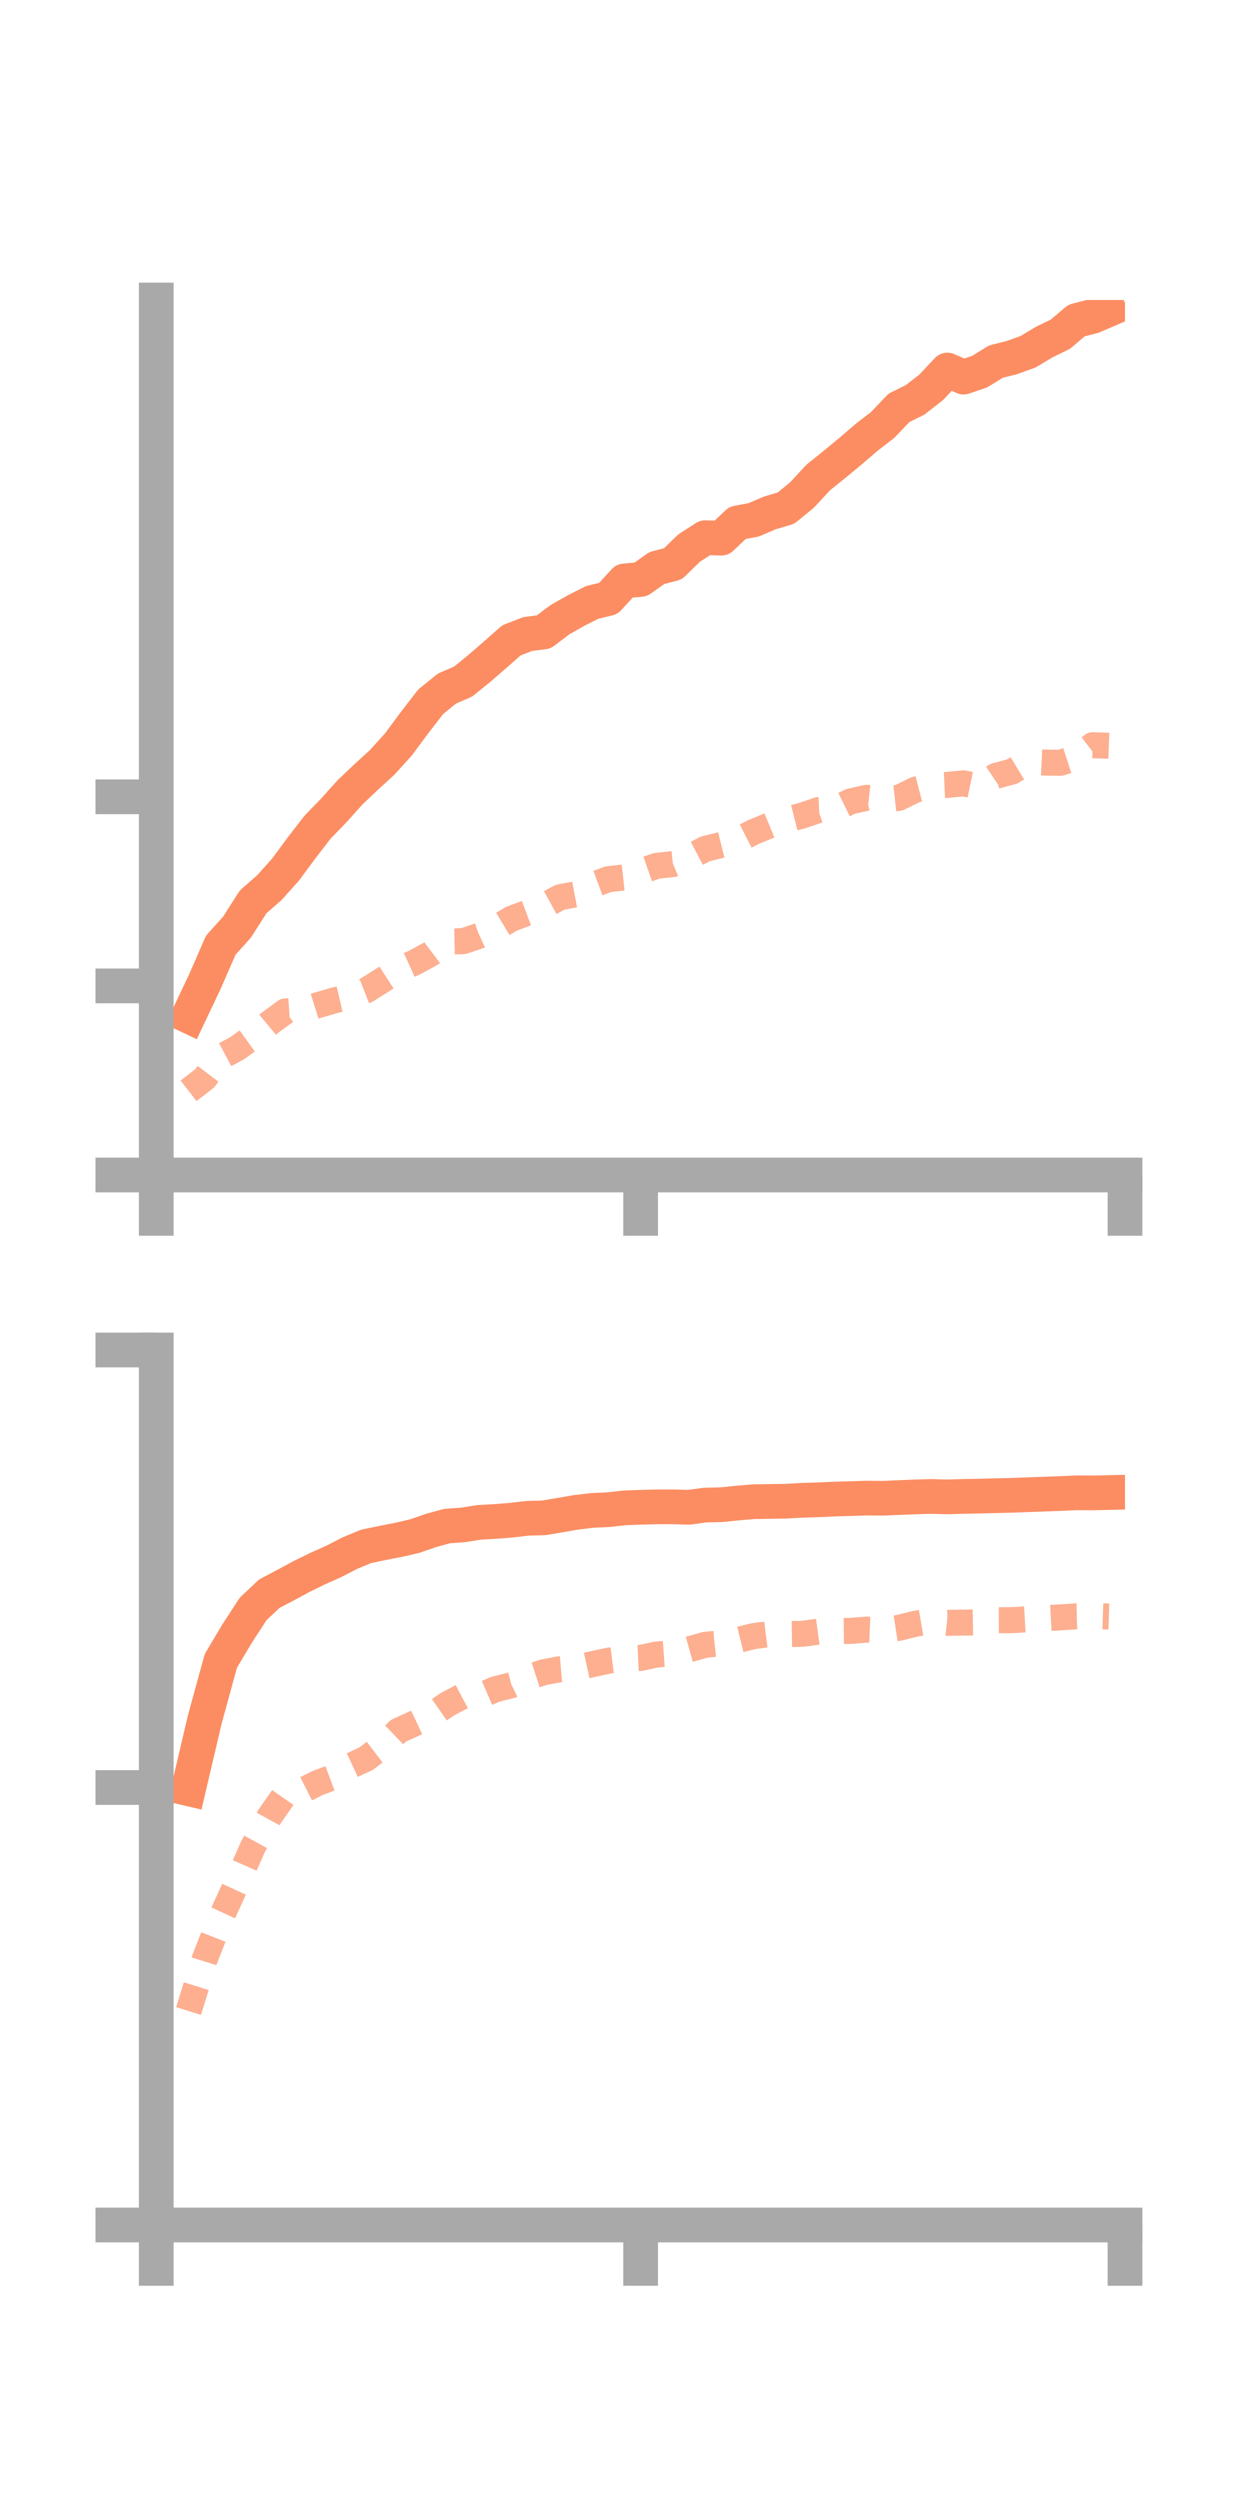 <?xml version="1.0" encoding="utf-8" standalone="no"?>
<!DOCTYPE svg PUBLIC "-//W3C//DTD SVG 1.1//EN"
  "http://www.w3.org/Graphics/SVG/1.1/DTD/svg11.dtd">
<!-- Created with matplotlib (https://matplotlib.org/) -->
<svg height="144pt" version="1.1" viewBox="0 0 72 144" width="72pt" xmlns="http://www.w3.org/2000/svg" xmlns:xlink="http://www.w3.org/1999/xlink">
 <defs>
  <style type="text/css">*{stroke-linecap:butt;stroke-linejoin:round;}</style>
 </defs>
 <g id="figure_1">
  <g id="patch_1">
   <path d="M 0 144 
L 72 144 
L 72 0 
L 0 0 
z
" style="fill:none;"/>
  </g>
  <g id="axes_1">
   <g id="patch_2">
    <path d="M 9 67.68 
L 64.8 67.68 
L 64.8 17.28 
L 9 17.28 
z
" style="fill:none;"/>
   </g>
   <g id="matplotlib.axis_1">
    <g id="xtick_1">
     <g id="line2d_1">
      <defs>
       <path d="M 0 0 
L 0 3.5 
" id="m4319f94892" style="stroke:#a9a9a9;stroke-width:2;"/>
      </defs>
      <g>
       <use style="fill:#a9a9a9;stroke:#a9a9a9;stroke-width:2;" x="9" xlink:href="#m4319f94892" y="67.68"/>
      </g>
     </g>
    </g>
    <g id="xtick_2">
     <g id="line2d_2">
      <g>
       <use style="fill:#a9a9a9;stroke:#a9a9a9;stroke-width:2;" x="36.9" xlink:href="#m4319f94892" y="67.68"/>
      </g>
     </g>
    </g>
    <g id="xtick_3">
     <g id="line2d_3">
      <g>
       <use style="fill:#a9a9a9;stroke:#a9a9a9;stroke-width:2;" x="64.8" xlink:href="#m4319f94892" y="67.68"/>
      </g>
     </g>
    </g>
   </g>
   <g id="matplotlib.axis_2">
    <g id="ytick_1">
     <g id="line2d_4">
      <defs>
       <path d="M 0 0 
L -3.5 0 
" id="m14eef3372c" style="stroke:#a9a9a9;stroke-width:2;"/>
      </defs>
      <g>
       <use style="fill:#a9a9a9;stroke:#a9a9a9;stroke-width:2;" x="9" xlink:href="#m14eef3372c" y="67.68"/>
      </g>
     </g>
    </g>
    <g id="ytick_2">
     <g id="line2d_5">
      <g>
       <use style="fill:#a9a9a9;stroke:#a9a9a9;stroke-width:2;" x="9" xlink:href="#m14eef3372c" y="56.788"/>
      </g>
     </g>
    </g>
    <g id="ytick_3">
     <g id="line2d_6">
      <g>
       <use style="fill:#a9a9a9;stroke:#a9a9a9;stroke-width:2;" x="9" xlink:href="#m14eef3372c" y="45.896"/>
      </g>
     </g>
    </g>
   </g>
   <g id="line2d_7">
    <path clip-path="url(#p8b6ed8c2fc)" d="M 10.86 58.527 
L 11.79 56.565 
L 12.72 54.438 
L 13.65 53.406 
L 14.58 51.948 
L 15.51 51.133 
L 16.44 50.098 
L 17.37 48.839 
L 18.3 47.635 
L 19.23 46.677 
L 20.16 45.64 
L 21.09 44.757 
L 22.02 43.905 
L 22.95 42.878 
L 23.88 41.623 
L 24.81 40.419 
L 25.74 39.664 
L 26.67 39.263 
L 27.6 38.509 
L 28.53 37.704 
L 29.46 36.883 
L 30.39 36.522 
L 31.32 36.401 
L 32.25 35.695 
L 33.18 35.169 
L 34.11 34.699 
L 35.04 34.474 
L 35.97 33.461 
L 36.9 33.377 
L 37.83 32.721 
L 38.76 32.477 
L 39.69 31.57 
L 40.62 30.971 
L 41.55 30.998 
L 42.48 30.118 
L 43.41 29.943 
L 44.34 29.545 
L 45.27 29.27 
L 46.2 28.508 
L 47.13 27.503 
L 48.06 26.756 
L 48.99 25.987 
L 49.92 25.189 
L 50.85 24.47 
L 51.78 23.49 
L 52.71 23.033 
L 53.64 22.307 
L 54.57 21.314 
L 55.5 21.722 
L 56.43 21.406 
L 57.36 20.83 
L 58.29 20.596 
L 59.22 20.259 
L 60.15 19.702 
L 61.08 19.248 
L 62.01 18.46 
L 62.94 18.224 
L 63.87 17.825 
" style="fill:none;stroke:#fc8d62;stroke-linecap:square;stroke-width:2;"/>
   </g>
   <g id="line2d_8">
    <path clip-path="url(#p8b6ed8c2fc)" d="M 10.86 62.831 
L 11.79 62.11 
L 12.72 60.881 
L 13.65 60.383 
L 14.58 59.713 
L 15.51 58.941 
L 16.44 58.258 
L 17.37 58.195 
L 18.3 57.903 
L 19.23 57.629 
L 20.16 57.41 
L 21.09 57.047 
L 22.02 56.463 
L 22.95 55.866 
L 23.88 55.441 
L 24.81 54.936 
L 25.74 54.234 
L 26.67 54.213 
L 27.6 53.904 
L 28.53 53.478 
L 29.46 52.92 
L 30.39 52.571 
L 31.32 52.193 
L 32.25 51.684 
L 33.18 51.508 
L 34.11 50.986 
L 35.04 50.64 
L 35.97 50.539 
L 36.9 50.194 
L 37.83 49.872 
L 38.76 49.772 
L 39.69 49.385 
L 40.62 48.897 
L 41.55 48.666 
L 42.48 48.395 
L 43.41 47.922 
L 44.34 47.539 
L 45.27 47.218 
L 46.2 46.983 
L 47.13 46.663 
L 48.06 46.619 
L 48.99 46.163 
L 49.92 45.953 
L 50.85 46.058 
L 51.78 45.956 
L 52.71 45.494 
L 53.64 45.253 
L 54.57 45.21 
L 55.5 45.121 
L 56.43 45.315 
L 57.36 44.691 
L 58.29 44.442 
L 59.22 43.881 
L 60.15 43.926 
L 61.08 43.936 
L 62.01 43.634 
L 62.94 42.923 
L 63.87 42.957 
" style="fill:none;stroke:#fc8d62;stroke-dasharray:1.5,1.5;stroke-dashoffset:0;stroke-opacity:0.7;stroke-width:1.5;"/>
   </g>
   <g id="patch_3">
    <path d="M 9 67.68 
L 9 17.28 
" style="fill:none;stroke:#a9a9a9;stroke-linecap:square;stroke-linejoin:miter;stroke-width:2;"/>
   </g>
   <g id="patch_4">
    <path d="M 64.8 67.68 
L 64.8 17.28 
" style="fill:none;"/>
   </g>
   <g id="patch_5">
    <path d="M 9 67.68 
L 64.8 67.68 
" style="fill:none;stroke:#a9a9a9;stroke-linecap:square;stroke-linejoin:miter;stroke-width:2;"/>
   </g>
   <g id="patch_6">
    <path d="M 9 17.28 
L 64.8 17.28 
" style="fill:none;"/>
   </g>
  </g>
  <g id="axes_2">
   <g id="patch_7">
    <path d="M 9 128.16 
L 64.8 128.16 
L 64.8 77.76 
L 9 77.76 
z
" style="fill:none;"/>
   </g>
   <g id="matplotlib.axis_3">
    <g id="xtick_4">
     <g id="line2d_9">
      <g>
       <use style="fill:#a9a9a9;stroke:#a9a9a9;stroke-width:2;" x="9" xlink:href="#m4319f94892" y="128.16"/>
      </g>
     </g>
    </g>
    <g id="xtick_5">
     <g id="line2d_10">
      <g>
       <use style="fill:#a9a9a9;stroke:#a9a9a9;stroke-width:2;" x="36.9" xlink:href="#m4319f94892" y="128.16"/>
      </g>
     </g>
    </g>
    <g id="xtick_6">
     <g id="line2d_11">
      <g>
       <use style="fill:#a9a9a9;stroke:#a9a9a9;stroke-width:2;" x="64.8" xlink:href="#m4319f94892" y="128.16"/>
      </g>
     </g>
    </g>
   </g>
   <g id="matplotlib.axis_4">
    <g id="ytick_4">
     <g id="line2d_12">
      <g>
       <use style="fill:#a9a9a9;stroke:#a9a9a9;stroke-width:2;" x="9" xlink:href="#m14eef3372c" y="128.16"/>
      </g>
     </g>
    </g>
    <g id="ytick_5">
     <g id="line2d_13">
      <g>
       <use style="fill:#a9a9a9;stroke:#a9a9a9;stroke-width:2;" x="9" xlink:href="#m14eef3372c" y="102.96"/>
      </g>
     </g>
    </g>
    <g id="ytick_6">
     <g id="line2d_14">
      <g>
       <use style="fill:#a9a9a9;stroke:#a9a9a9;stroke-width:2;" x="9" xlink:href="#m14eef3372c" y="77.76"/>
      </g>
     </g>
    </g>
   </g>
   <g id="line2d_15">
    <path clip-path="url(#p4026484952)" d="M 10.86 103.03 
L 11.79 99.063 
L 12.72 95.669 
L 13.65 94.106 
L 14.58 92.675 
L 15.51 91.797 
L 16.44 91.309 
L 17.37 90.806 
L 18.3 90.352 
L 19.23 89.935 
L 20.16 89.456 
L 21.09 89.072 
L 22.02 88.878 
L 22.95 88.697 
L 23.88 88.482 
L 24.81 88.161 
L 25.74 87.903 
L 26.67 87.835 
L 27.6 87.688 
L 28.53 87.636 
L 29.46 87.563 
L 30.39 87.453 
L 31.32 87.43 
L 32.25 87.273 
L 33.18 87.112 
L 34.11 87.001 
L 35.04 86.959 
L 35.97 86.854 
L 36.9 86.819 
L 37.83 86.796 
L 38.76 86.794 
L 39.69 86.819 
L 40.62 86.692 
L 41.55 86.672 
L 42.48 86.576 
L 43.41 86.498 
L 44.34 86.484 
L 45.27 86.47 
L 46.2 86.417 
L 47.13 86.389 
L 48.06 86.348 
L 48.99 86.321 
L 49.92 86.29 
L 50.85 86.3 
L 51.78 86.26 
L 52.71 86.222 
L 53.64 86.196 
L 54.57 86.221 
L 55.5 86.193 
L 56.43 86.176 
L 57.36 86.151 
L 58.29 86.13 
L 59.22 86.095 
L 60.15 86.061 
L 61.08 86.028 
L 62.01 85.986 
L 62.94 85.992 
L 63.87 85.971 
" style="fill:none;stroke:#fc8d62;stroke-linecap:square;stroke-width:2;"/>
   </g>
   <g id="line2d_16">
    <path clip-path="url(#p4026484952)" d="M 10.86 115.836 
L 11.79 112.846 
L 12.72 110.48 
L 13.65 108.459 
L 14.58 106.352 
L 15.51 104.656 
L 16.44 103.322 
L 17.37 103.165 
L 18.3 102.698 
L 19.23 102.351 
L 20.16 101.729 
L 21.09 101.299 
L 22.02 100.588 
L 22.95 99.689 
L 23.88 99.267 
L 24.81 98.829 
L 25.74 98.181 
L 26.67 97.69 
L 27.6 97.705 
L 28.53 97.303 
L 29.46 97.071 
L 30.39 96.621 
L 31.32 96.321 
L 32.25 96.145 
L 33.18 96.064 
L 34.11 95.859 
L 35.04 95.658 
L 35.97 95.541 
L 36.9 95.497 
L 37.83 95.298 
L 38.76 95.233 
L 39.69 95.003 
L 40.62 94.742 
L 41.55 94.648 
L 42.48 94.47 
L 43.41 94.241 
L 44.34 94.122 
L 45.27 94.124 
L 46.2 94.109 
L 47.13 93.986 
L 48.06 93.95 
L 48.99 93.94 
L 49.92 93.866 
L 50.85 93.907 
L 51.78 93.763 
L 52.71 93.532 
L 53.64 93.372 
L 54.57 93.475 
L 55.5 93.463 
L 56.43 93.447 
L 57.36 93.325 
L 58.29 93.321 
L 59.22 93.267 
L 60.15 93.212 
L 61.08 93.161 
L 62.01 93.1 
L 62.94 93.08 
L 63.87 93.11 
" style="fill:none;stroke:#fc8d62;stroke-dasharray:1.5,1.5;stroke-dashoffset:0;stroke-opacity:0.7;stroke-width:1.5;"/>
   </g>
   <g id="patch_8">
    <path d="M 9 128.16 
L 9 77.76 
" style="fill:none;stroke:#a9a9a9;stroke-linecap:square;stroke-linejoin:miter;stroke-width:2;"/>
   </g>
   <g id="patch_9">
    <path d="M 64.8 128.16 
L 64.8 77.76 
" style="fill:none;"/>
   </g>
   <g id="patch_10">
    <path d="M 9 128.16 
L 64.8 128.16 
" style="fill:none;stroke:#a9a9a9;stroke-linecap:square;stroke-linejoin:miter;stroke-width:2;"/>
   </g>
   <g id="patch_11">
    <path d="M 9 77.76 
L 64.8 77.76 
" style="fill:none;"/>
   </g>
  </g>
 </g>
 <defs>
  <clipPath id="p8b6ed8c2fc">
   <rect height="50.4" width="55.8" x="9" y="17.28"/>
  </clipPath>
  <clipPath id="p4026484952">
   <rect height="50.4" width="55.8" x="9" y="77.76"/>
  </clipPath>
 </defs>
</svg>
